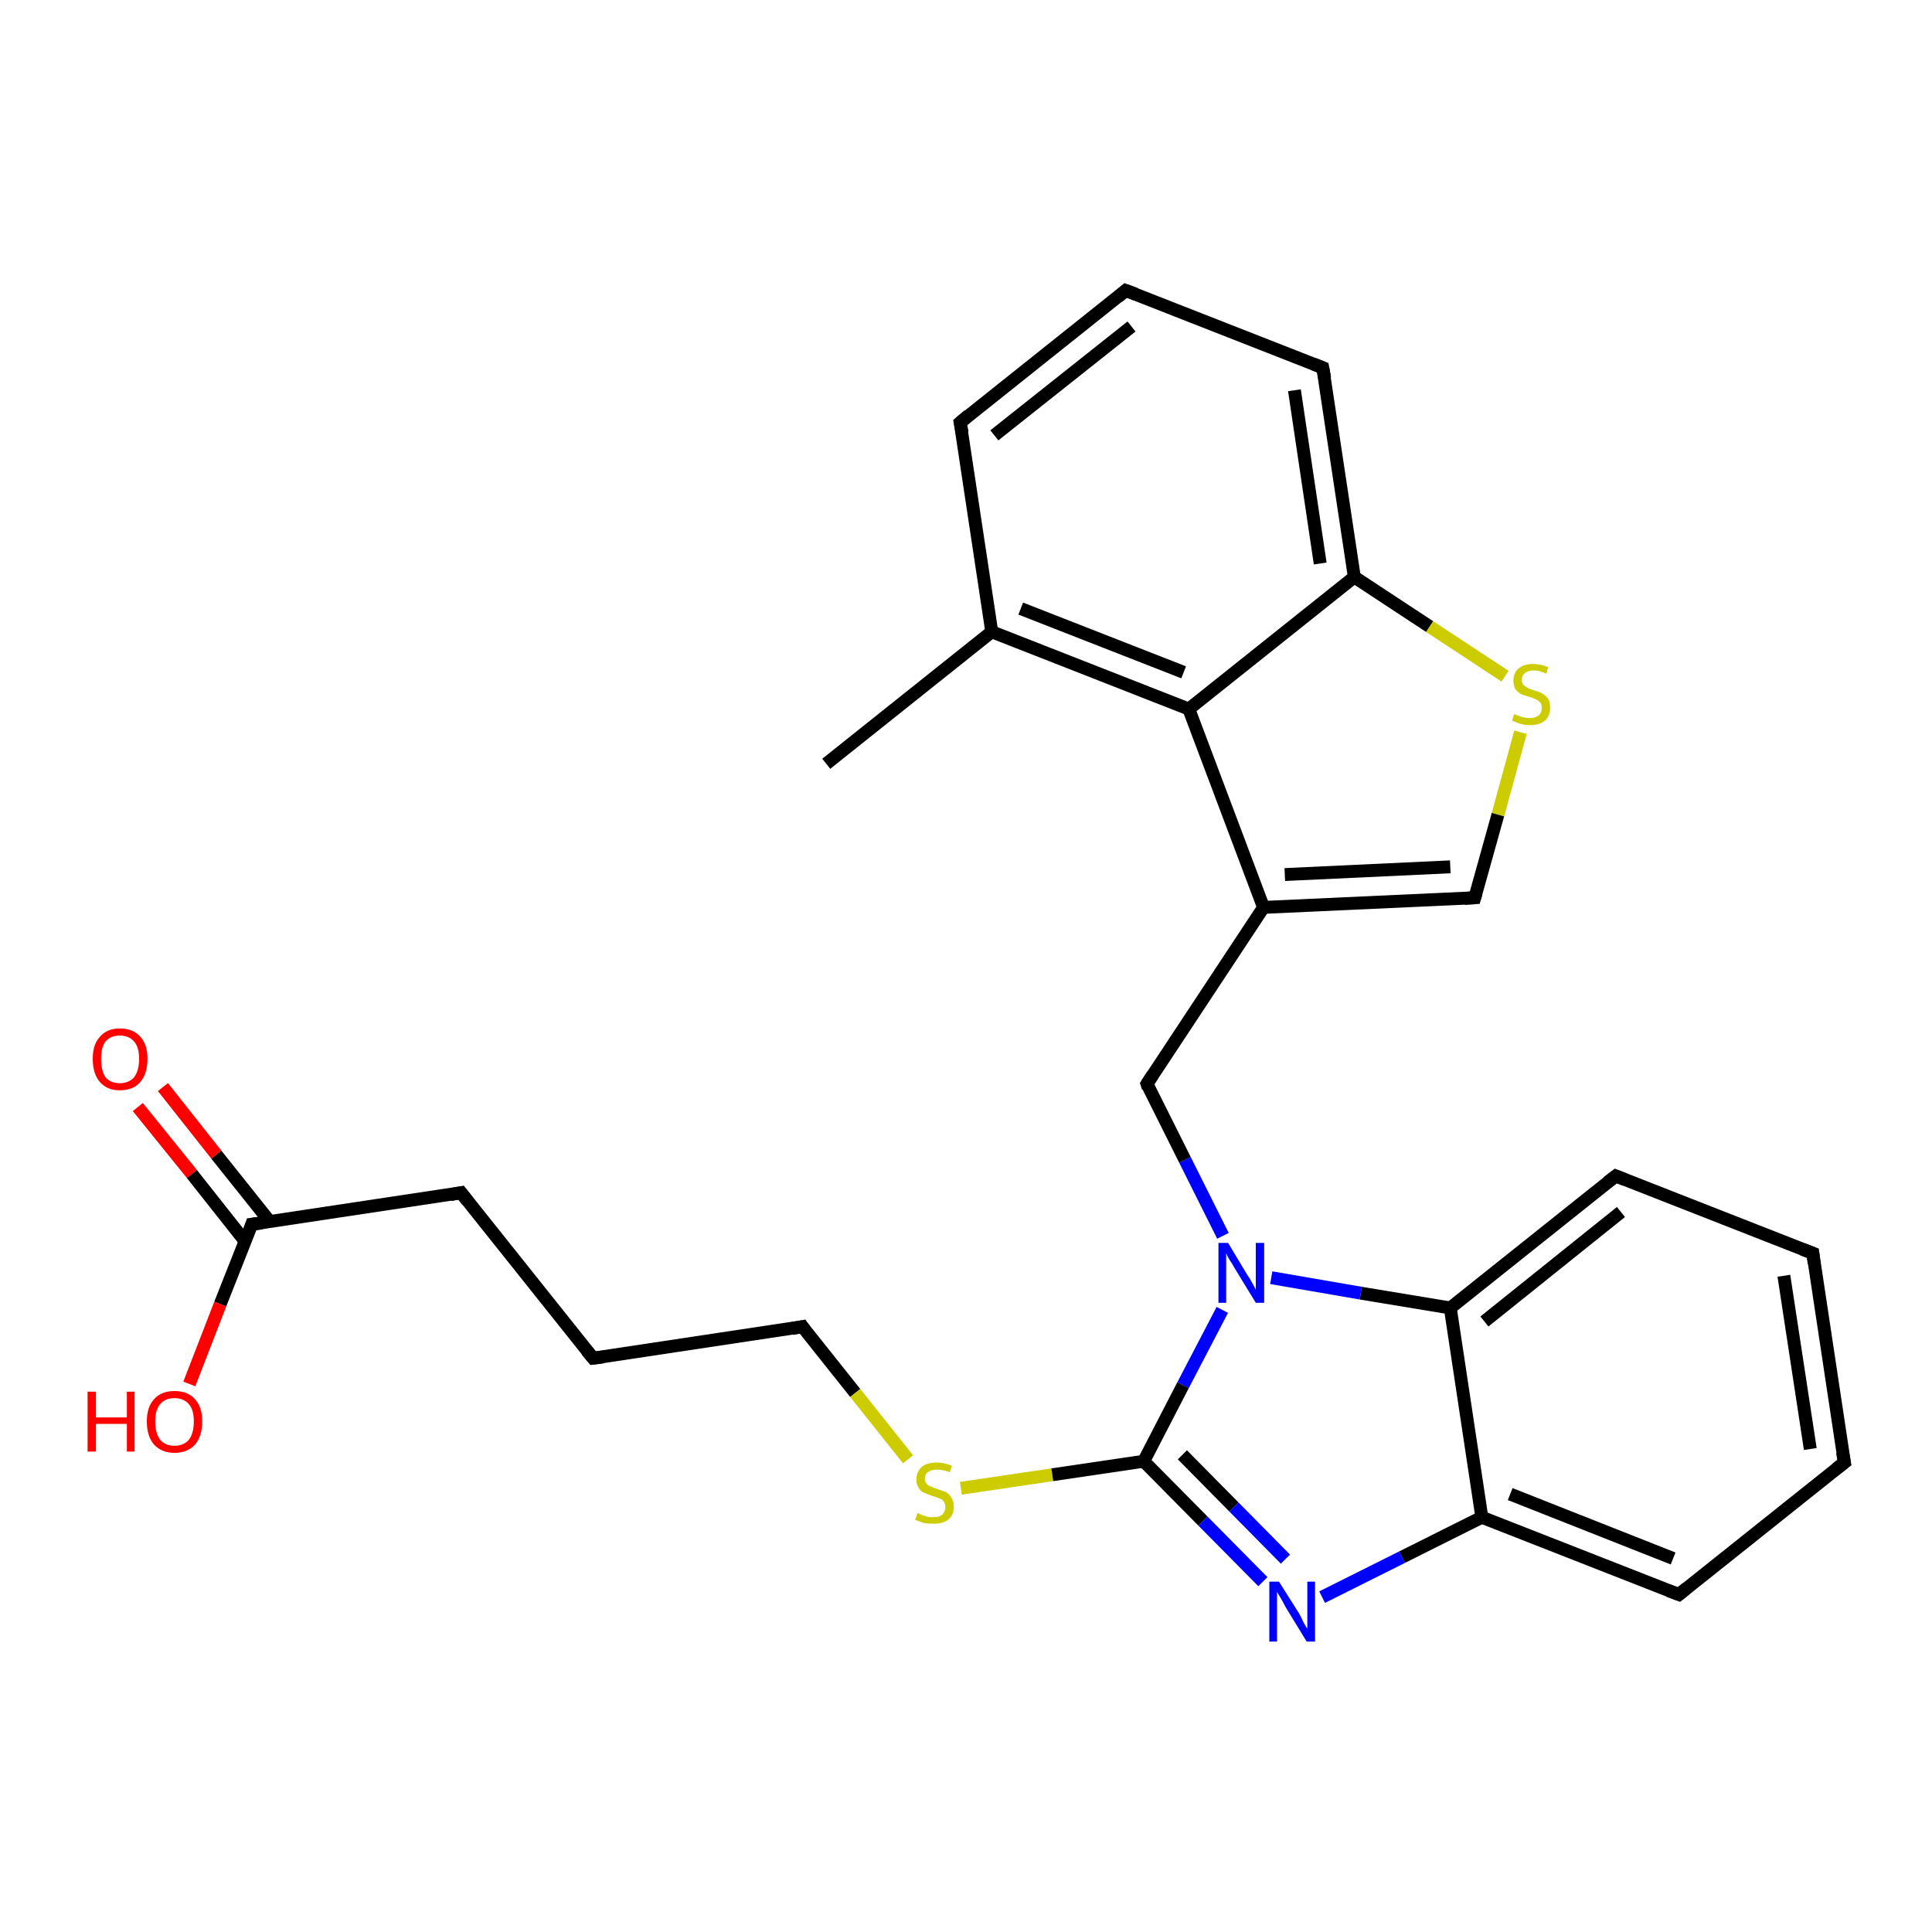 <?xml version='1.0' encoding='iso-8859-1'?>
<svg version='1.1' baseProfile='full'
              xmlns='http://www.w3.org/2000/svg'
                      xmlns:rdkit='http://www.rdkit.org/xml'
                      xmlns:xlink='http://www.w3.org/1999/xlink'
                  xml:space='preserve'
width='300px' height='300px' viewBox='0 0 300 300'>
<!-- END OF HEADER -->
<rect style='opacity:1.0;fill:#FFFFFF;stroke:none' width='300.0' height='300.0' x='0.0' y='0.0'> </rect>
<path class='bond-0 atom-0 atom-1' d='M 25.3,168.8 L 33.6,179.3' style='fill:none;fill-rule:evenodd;stroke:#FF0000;stroke-width:2.0px;stroke-linecap:butt;stroke-linejoin:miter;stroke-opacity:1' />
<path class='bond-0 atom-0 atom-1' d='M 33.6,179.3 L 41.9,189.7' style='fill:none;fill-rule:evenodd;stroke:#000000;stroke-width:2.0px;stroke-linecap:butt;stroke-linejoin:miter;stroke-opacity:1' />
<path class='bond-0 atom-0 atom-1' d='M 21.4,171.9 L 29.8,182.3' style='fill:none;fill-rule:evenodd;stroke:#FF0000;stroke-width:2.0px;stroke-linecap:butt;stroke-linejoin:miter;stroke-opacity:1' />
<path class='bond-0 atom-0 atom-1' d='M 29.8,182.3 L 38.1,192.8' style='fill:none;fill-rule:evenodd;stroke:#000000;stroke-width:2.0px;stroke-linecap:butt;stroke-linejoin:miter;stroke-opacity:1' />
<path class='bond-1 atom-1 atom-2' d='M 39.1,190.1 L 34.2,202.5' style='fill:none;fill-rule:evenodd;stroke:#000000;stroke-width:2.0px;stroke-linecap:butt;stroke-linejoin:miter;stroke-opacity:1' />
<path class='bond-1 atom-1 atom-2' d='M 34.2,202.5 L 29.4,214.9' style='fill:none;fill-rule:evenodd;stroke:#FF0000;stroke-width:2.0px;stroke-linecap:butt;stroke-linejoin:miter;stroke-opacity:1' />
<path class='bond-2 atom-1 atom-3' d='M 39.1,190.1 L 71.6,185.2' style='fill:none;fill-rule:evenodd;stroke:#000000;stroke-width:2.0px;stroke-linecap:butt;stroke-linejoin:miter;stroke-opacity:1' />
<path class='bond-3 atom-3 atom-4' d='M 71.6,185.2 L 92.1,210.9' style='fill:none;fill-rule:evenodd;stroke:#000000;stroke-width:2.0px;stroke-linecap:butt;stroke-linejoin:miter;stroke-opacity:1' />
<path class='bond-4 atom-4 atom-5' d='M 92.1,210.9 L 124.6,206.0' style='fill:none;fill-rule:evenodd;stroke:#000000;stroke-width:2.0px;stroke-linecap:butt;stroke-linejoin:miter;stroke-opacity:1' />
<path class='bond-5 atom-5 atom-6' d='M 124.6,206.0 L 132.8,216.3' style='fill:none;fill-rule:evenodd;stroke:#000000;stroke-width:2.0px;stroke-linecap:butt;stroke-linejoin:miter;stroke-opacity:1' />
<path class='bond-5 atom-5 atom-6' d='M 132.8,216.3 L 141.0,226.6' style='fill:none;fill-rule:evenodd;stroke:#CCCC00;stroke-width:2.0px;stroke-linecap:butt;stroke-linejoin:miter;stroke-opacity:1' />
<path class='bond-6 atom-6 atom-7' d='M 149.2,231.1 L 163.4,229.0' style='fill:none;fill-rule:evenodd;stroke:#CCCC00;stroke-width:2.0px;stroke-linecap:butt;stroke-linejoin:miter;stroke-opacity:1' />
<path class='bond-6 atom-6 atom-7' d='M 163.4,229.0 L 177.6,226.9' style='fill:none;fill-rule:evenodd;stroke:#000000;stroke-width:2.0px;stroke-linecap:butt;stroke-linejoin:miter;stroke-opacity:1' />
<path class='bond-7 atom-7 atom-8' d='M 177.6,226.9 L 186.8,236.2' style='fill:none;fill-rule:evenodd;stroke:#000000;stroke-width:2.0px;stroke-linecap:butt;stroke-linejoin:miter;stroke-opacity:1' />
<path class='bond-7 atom-7 atom-8' d='M 186.8,236.2 L 196.1,245.6' style='fill:none;fill-rule:evenodd;stroke:#0000FF;stroke-width:2.0px;stroke-linecap:butt;stroke-linejoin:miter;stroke-opacity:1' />
<path class='bond-7 atom-7 atom-8' d='M 183.6,225.9 L 191.6,234.0' style='fill:none;fill-rule:evenodd;stroke:#000000;stroke-width:2.0px;stroke-linecap:butt;stroke-linejoin:miter;stroke-opacity:1' />
<path class='bond-7 atom-7 atom-8' d='M 191.6,234.0 L 199.6,242.1' style='fill:none;fill-rule:evenodd;stroke:#0000FF;stroke-width:2.0px;stroke-linecap:butt;stroke-linejoin:miter;stroke-opacity:1' />
<path class='bond-8 atom-8 atom-9' d='M 205.3,248.0 L 217.7,241.8' style='fill:none;fill-rule:evenodd;stroke:#0000FF;stroke-width:2.0px;stroke-linecap:butt;stroke-linejoin:miter;stroke-opacity:1' />
<path class='bond-8 atom-8 atom-9' d='M 217.7,241.8 L 230.1,235.6' style='fill:none;fill-rule:evenodd;stroke:#000000;stroke-width:2.0px;stroke-linecap:butt;stroke-linejoin:miter;stroke-opacity:1' />
<path class='bond-9 atom-9 atom-10' d='M 230.1,235.6 L 260.7,247.6' style='fill:none;fill-rule:evenodd;stroke:#000000;stroke-width:2.0px;stroke-linecap:butt;stroke-linejoin:miter;stroke-opacity:1' />
<path class='bond-9 atom-9 atom-10' d='M 234.5,232.0 L 259.8,242.0' style='fill:none;fill-rule:evenodd;stroke:#000000;stroke-width:2.0px;stroke-linecap:butt;stroke-linejoin:miter;stroke-opacity:1' />
<path class='bond-10 atom-10 atom-11' d='M 260.7,247.6 L 286.4,227.1' style='fill:none;fill-rule:evenodd;stroke:#000000;stroke-width:2.0px;stroke-linecap:butt;stroke-linejoin:miter;stroke-opacity:1' />
<path class='bond-11 atom-11 atom-12' d='M 286.4,227.1 L 281.5,194.6' style='fill:none;fill-rule:evenodd;stroke:#000000;stroke-width:2.0px;stroke-linecap:butt;stroke-linejoin:miter;stroke-opacity:1' />
<path class='bond-11 atom-11 atom-12' d='M 281.1,225.0 L 277.0,198.1' style='fill:none;fill-rule:evenodd;stroke:#000000;stroke-width:2.0px;stroke-linecap:butt;stroke-linejoin:miter;stroke-opacity:1' />
<path class='bond-12 atom-12 atom-13' d='M 281.5,194.6 L 250.9,182.6' style='fill:none;fill-rule:evenodd;stroke:#000000;stroke-width:2.0px;stroke-linecap:butt;stroke-linejoin:miter;stroke-opacity:1' />
<path class='bond-13 atom-13 atom-14' d='M 250.9,182.6 L 225.2,203.1' style='fill:none;fill-rule:evenodd;stroke:#000000;stroke-width:2.0px;stroke-linecap:butt;stroke-linejoin:miter;stroke-opacity:1' />
<path class='bond-13 atom-13 atom-14' d='M 251.7,188.2 L 230.5,205.2' style='fill:none;fill-rule:evenodd;stroke:#000000;stroke-width:2.0px;stroke-linecap:butt;stroke-linejoin:miter;stroke-opacity:1' />
<path class='bond-14 atom-14 atom-15' d='M 225.2,203.1 L 211.3,200.8' style='fill:none;fill-rule:evenodd;stroke:#000000;stroke-width:2.0px;stroke-linecap:butt;stroke-linejoin:miter;stroke-opacity:1' />
<path class='bond-14 atom-14 atom-15' d='M 211.3,200.8 L 197.4,198.4' style='fill:none;fill-rule:evenodd;stroke:#0000FF;stroke-width:2.0px;stroke-linecap:butt;stroke-linejoin:miter;stroke-opacity:1' />
<path class='bond-15 atom-15 atom-16' d='M 189.9,191.9 L 184.0,180.1' style='fill:none;fill-rule:evenodd;stroke:#0000FF;stroke-width:2.0px;stroke-linecap:butt;stroke-linejoin:miter;stroke-opacity:1' />
<path class='bond-15 atom-15 atom-16' d='M 184.0,180.1 L 178.1,168.3' style='fill:none;fill-rule:evenodd;stroke:#000000;stroke-width:2.0px;stroke-linecap:butt;stroke-linejoin:miter;stroke-opacity:1' />
<path class='bond-16 atom-16 atom-17' d='M 178.1,168.3 L 196.2,140.9' style='fill:none;fill-rule:evenodd;stroke:#000000;stroke-width:2.0px;stroke-linecap:butt;stroke-linejoin:miter;stroke-opacity:1' />
<path class='bond-17 atom-17 atom-18' d='M 196.2,140.9 L 184.6,110.1' style='fill:none;fill-rule:evenodd;stroke:#000000;stroke-width:2.0px;stroke-linecap:butt;stroke-linejoin:miter;stroke-opacity:1' />
<path class='bond-18 atom-18 atom-19' d='M 184.6,110.1 L 154.0,98.1' style='fill:none;fill-rule:evenodd;stroke:#000000;stroke-width:2.0px;stroke-linecap:butt;stroke-linejoin:miter;stroke-opacity:1' />
<path class='bond-18 atom-18 atom-19' d='M 183.8,104.4 L 158.5,94.5' style='fill:none;fill-rule:evenodd;stroke:#000000;stroke-width:2.0px;stroke-linecap:butt;stroke-linejoin:miter;stroke-opacity:1' />
<path class='bond-19 atom-19 atom-20' d='M 154.0,98.1 L 149.1,65.6' style='fill:none;fill-rule:evenodd;stroke:#000000;stroke-width:2.0px;stroke-linecap:butt;stroke-linejoin:miter;stroke-opacity:1' />
<path class='bond-20 atom-20 atom-21' d='M 149.1,65.6 L 174.8,45.1' style='fill:none;fill-rule:evenodd;stroke:#000000;stroke-width:2.0px;stroke-linecap:butt;stroke-linejoin:miter;stroke-opacity:1' />
<path class='bond-20 atom-20 atom-21' d='M 154.4,67.6 L 175.7,50.7' style='fill:none;fill-rule:evenodd;stroke:#000000;stroke-width:2.0px;stroke-linecap:butt;stroke-linejoin:miter;stroke-opacity:1' />
<path class='bond-21 atom-21 atom-22' d='M 174.8,45.1 L 205.4,57.1' style='fill:none;fill-rule:evenodd;stroke:#000000;stroke-width:2.0px;stroke-linecap:butt;stroke-linejoin:miter;stroke-opacity:1' />
<path class='bond-22 atom-22 atom-23' d='M 205.4,57.1 L 210.3,89.6' style='fill:none;fill-rule:evenodd;stroke:#000000;stroke-width:2.0px;stroke-linecap:butt;stroke-linejoin:miter;stroke-opacity:1' />
<path class='bond-22 atom-22 atom-23' d='M 201.0,60.6 L 205.0,87.5' style='fill:none;fill-rule:evenodd;stroke:#000000;stroke-width:2.0px;stroke-linecap:butt;stroke-linejoin:miter;stroke-opacity:1' />
<path class='bond-23 atom-23 atom-24' d='M 210.3,89.6 L 222.0,97.3' style='fill:none;fill-rule:evenodd;stroke:#000000;stroke-width:2.0px;stroke-linecap:butt;stroke-linejoin:miter;stroke-opacity:1' />
<path class='bond-23 atom-23 atom-24' d='M 222.0,97.3 L 233.7,105.0' style='fill:none;fill-rule:evenodd;stroke:#CCCC00;stroke-width:2.0px;stroke-linecap:butt;stroke-linejoin:miter;stroke-opacity:1' />
<path class='bond-24 atom-24 atom-25' d='M 236.1,113.7 L 232.6,126.5' style='fill:none;fill-rule:evenodd;stroke:#CCCC00;stroke-width:2.0px;stroke-linecap:butt;stroke-linejoin:miter;stroke-opacity:1' />
<path class='bond-24 atom-24 atom-25' d='M 232.6,126.5 L 229.0,139.4' style='fill:none;fill-rule:evenodd;stroke:#000000;stroke-width:2.0px;stroke-linecap:butt;stroke-linejoin:miter;stroke-opacity:1' />
<path class='bond-25 atom-19 atom-26' d='M 154.0,98.1 L 128.3,118.6' style='fill:none;fill-rule:evenodd;stroke:#000000;stroke-width:2.0px;stroke-linecap:butt;stroke-linejoin:miter;stroke-opacity:1' />
<path class='bond-26 atom-14 atom-9' d='M 225.2,203.1 L 230.1,235.6' style='fill:none;fill-rule:evenodd;stroke:#000000;stroke-width:2.0px;stroke-linecap:butt;stroke-linejoin:miter;stroke-opacity:1' />
<path class='bond-27 atom-15 atom-7' d='M 189.8,203.4 L 183.7,215.1' style='fill:none;fill-rule:evenodd;stroke:#0000FF;stroke-width:2.0px;stroke-linecap:butt;stroke-linejoin:miter;stroke-opacity:1' />
<path class='bond-27 atom-15 atom-7' d='M 183.7,215.1 L 177.6,226.9' style='fill:none;fill-rule:evenodd;stroke:#000000;stroke-width:2.0px;stroke-linecap:butt;stroke-linejoin:miter;stroke-opacity:1' />
<path class='bond-28 atom-25 atom-17' d='M 229.0,139.4 L 196.2,140.9' style='fill:none;fill-rule:evenodd;stroke:#000000;stroke-width:2.0px;stroke-linecap:butt;stroke-linejoin:miter;stroke-opacity:1' />
<path class='bond-28 atom-25 atom-17' d='M 225.2,134.6 L 199.5,135.8' style='fill:none;fill-rule:evenodd;stroke:#000000;stroke-width:2.0px;stroke-linecap:butt;stroke-linejoin:miter;stroke-opacity:1' />
<path class='bond-29 atom-23 atom-18' d='M 210.3,89.6 L 184.6,110.1' style='fill:none;fill-rule:evenodd;stroke:#000000;stroke-width:2.0px;stroke-linecap:butt;stroke-linejoin:miter;stroke-opacity:1' />
<path d='M 38.9,190.7 L 39.1,190.1 L 40.7,189.9' style='fill:none;stroke:#000000;stroke-width:2.0px;stroke-linecap:butt;stroke-linejoin:miter;stroke-opacity:1;' />
<path d='M 70.0,185.5 L 71.6,185.2 L 72.6,186.5' style='fill:none;stroke:#000000;stroke-width:2.0px;stroke-linecap:butt;stroke-linejoin:miter;stroke-opacity:1;' />
<path d='M 91.1,209.7 L 92.1,210.9 L 93.7,210.7' style='fill:none;stroke:#000000;stroke-width:2.0px;stroke-linecap:butt;stroke-linejoin:miter;stroke-opacity:1;' />
<path d='M 123.0,206.3 L 124.6,206.0 L 125.0,206.6' style='fill:none;stroke:#000000;stroke-width:2.0px;stroke-linecap:butt;stroke-linejoin:miter;stroke-opacity:1;' />
<path d='M 259.1,247.0 L 260.7,247.6 L 261.9,246.6' style='fill:none;stroke:#000000;stroke-width:2.0px;stroke-linecap:butt;stroke-linejoin:miter;stroke-opacity:1;' />
<path d='M 285.1,228.1 L 286.4,227.1 L 286.1,225.5' style='fill:none;stroke:#000000;stroke-width:2.0px;stroke-linecap:butt;stroke-linejoin:miter;stroke-opacity:1;' />
<path d='M 281.7,196.2 L 281.5,194.6 L 279.9,194.0' style='fill:none;stroke:#000000;stroke-width:2.0px;stroke-linecap:butt;stroke-linejoin:miter;stroke-opacity:1;' />
<path d='M 252.4,183.2 L 250.9,182.6 L 249.6,183.6' style='fill:none;stroke:#000000;stroke-width:2.0px;stroke-linecap:butt;stroke-linejoin:miter;stroke-opacity:1;' />
<path d='M 178.3,168.9 L 178.1,168.3 L 179.0,166.9' style='fill:none;stroke:#000000;stroke-width:2.0px;stroke-linecap:butt;stroke-linejoin:miter;stroke-opacity:1;' />
<path d='M 149.4,67.2 L 149.1,65.6 L 150.4,64.5' style='fill:none;stroke:#000000;stroke-width:2.0px;stroke-linecap:butt;stroke-linejoin:miter;stroke-opacity:1;' />
<path d='M 173.6,46.1 L 174.8,45.1 L 176.4,45.7' style='fill:none;stroke:#000000;stroke-width:2.0px;stroke-linecap:butt;stroke-linejoin:miter;stroke-opacity:1;' />
<path d='M 203.9,56.5 L 205.4,57.1 L 205.7,58.7' style='fill:none;stroke:#000000;stroke-width:2.0px;stroke-linecap:butt;stroke-linejoin:miter;stroke-opacity:1;' />
<path d='M 229.2,138.7 L 229.0,139.4 L 227.4,139.5' style='fill:none;stroke:#000000;stroke-width:2.0px;stroke-linecap:butt;stroke-linejoin:miter;stroke-opacity:1;' />
<path class='atom-0' d='M 14.4 164.4
Q 14.4 162.2, 15.5 161.0
Q 16.6 159.7, 18.6 159.7
Q 20.7 159.7, 21.8 161.0
Q 22.9 162.2, 22.9 164.4
Q 22.9 166.7, 21.8 168.0
Q 20.7 169.3, 18.6 169.3
Q 16.6 169.3, 15.5 168.0
Q 14.4 166.7, 14.4 164.4
M 18.6 168.2
Q 20.0 168.2, 20.8 167.3
Q 21.6 166.3, 21.6 164.4
Q 21.6 162.6, 20.8 161.7
Q 20.0 160.8, 18.6 160.8
Q 17.2 160.8, 16.4 161.7
Q 15.7 162.6, 15.7 164.4
Q 15.7 166.3, 16.4 167.3
Q 17.2 168.2, 18.6 168.2
' fill='#FF0000'/>
<path class='atom-2' d='M 13.6 216.1
L 14.9 216.1
L 14.9 220.1
L 19.7 220.1
L 19.7 216.1
L 20.9 216.1
L 20.9 225.4
L 19.7 225.4
L 19.7 221.1
L 14.9 221.1
L 14.9 225.4
L 13.6 225.4
L 13.6 216.1
' fill='#FF0000'/>
<path class='atom-2' d='M 22.8 220.7
Q 22.8 218.5, 23.9 217.3
Q 25.0 216.0, 27.1 216.0
Q 29.2 216.0, 30.3 217.3
Q 31.4 218.5, 31.4 220.7
Q 31.4 223.0, 30.3 224.3
Q 29.1 225.6, 27.1 225.6
Q 25.1 225.6, 23.9 224.3
Q 22.8 223.0, 22.8 220.7
M 27.1 224.5
Q 28.5 224.5, 29.3 223.6
Q 30.1 222.6, 30.1 220.7
Q 30.1 218.9, 29.3 218.0
Q 28.5 217.1, 27.1 217.1
Q 25.7 217.1, 24.9 218.0
Q 24.1 218.9, 24.1 220.7
Q 24.1 222.6, 24.9 223.6
Q 25.7 224.5, 27.1 224.5
' fill='#FF0000'/>
<path class='atom-6' d='M 142.5 234.9
Q 142.6 235.0, 143.0 235.2
Q 143.4 235.3, 143.9 235.5
Q 144.4 235.6, 144.9 235.6
Q 145.8 235.6, 146.3 235.2
Q 146.8 234.7, 146.8 234.0
Q 146.8 233.5, 146.5 233.1
Q 146.3 232.8, 145.9 232.7
Q 145.5 232.5, 144.8 232.3
Q 144.0 232.0, 143.5 231.8
Q 143.0 231.6, 142.7 231.1
Q 142.3 230.6, 142.3 229.7
Q 142.3 228.6, 143.1 227.8
Q 143.9 227.1, 145.5 227.1
Q 146.6 227.1, 147.8 227.6
L 147.5 228.6
Q 146.4 228.2, 145.5 228.2
Q 144.6 228.2, 144.1 228.6
Q 143.6 228.9, 143.6 229.6
Q 143.6 230.1, 143.9 230.4
Q 144.1 230.7, 144.5 230.8
Q 144.9 231.0, 145.5 231.2
Q 146.4 231.5, 146.9 231.7
Q 147.4 232.0, 147.7 232.5
Q 148.1 233.1, 148.1 234.0
Q 148.1 235.3, 147.2 236.0
Q 146.4 236.6, 144.9 236.6
Q 144.1 236.6, 143.5 236.5
Q 142.9 236.3, 142.1 236.0
L 142.5 234.9
' fill='#CCCC00'/>
<path class='atom-8' d='M 198.6 245.6
L 201.7 250.5
Q 202.0 251.0, 202.4 251.9
Q 202.9 252.8, 203.0 252.9
L 203.0 245.6
L 204.2 245.6
L 204.2 254.9
L 202.9 254.9
L 199.6 249.5
Q 199.3 248.9, 198.9 248.2
Q 198.5 247.5, 198.3 247.2
L 198.3 254.9
L 197.1 254.9
L 197.1 245.6
L 198.6 245.6
' fill='#0000FF'/>
<path class='atom-15' d='M 190.7 193.0
L 193.7 198.0
Q 194.0 198.4, 194.5 199.3
Q 195.0 200.2, 195.0 200.3
L 195.0 193.0
L 196.3 193.0
L 196.3 202.3
L 195.0 202.3
L 191.7 196.9
Q 191.4 196.3, 190.9 195.6
Q 190.5 194.9, 190.4 194.6
L 190.4 202.3
L 189.2 202.3
L 189.2 193.0
L 190.7 193.0
' fill='#0000FF'/>
<path class='atom-24' d='M 235.1 110.9
Q 235.2 110.9, 235.7 111.1
Q 236.1 111.3, 236.6 111.4
Q 237.1 111.5, 237.5 111.5
Q 238.4 111.5, 238.9 111.1
Q 239.4 110.7, 239.4 109.9
Q 239.4 109.4, 239.2 109.1
Q 238.9 108.8, 238.5 108.6
Q 238.1 108.4, 237.5 108.2
Q 236.7 108.0, 236.2 107.8
Q 235.7 107.5, 235.3 107.0
Q 235.0 106.5, 235.0 105.7
Q 235.0 104.5, 235.8 103.8
Q 236.6 103.1, 238.1 103.1
Q 239.2 103.1, 240.4 103.6
L 240.1 104.6
Q 239.0 104.1, 238.2 104.1
Q 237.3 104.1, 236.8 104.5
Q 236.3 104.9, 236.3 105.5
Q 236.3 106.0, 236.5 106.3
Q 236.8 106.6, 237.2 106.8
Q 237.5 107.0, 238.2 107.2
Q 239.0 107.4, 239.5 107.7
Q 240.0 108.0, 240.4 108.5
Q 240.7 109.0, 240.7 109.9
Q 240.7 111.2, 239.9 111.9
Q 239.0 112.6, 237.6 112.6
Q 236.8 112.6, 236.1 112.4
Q 235.5 112.2, 234.8 111.9
L 235.1 110.9
' fill='#CCCC00'/>
</svg>
